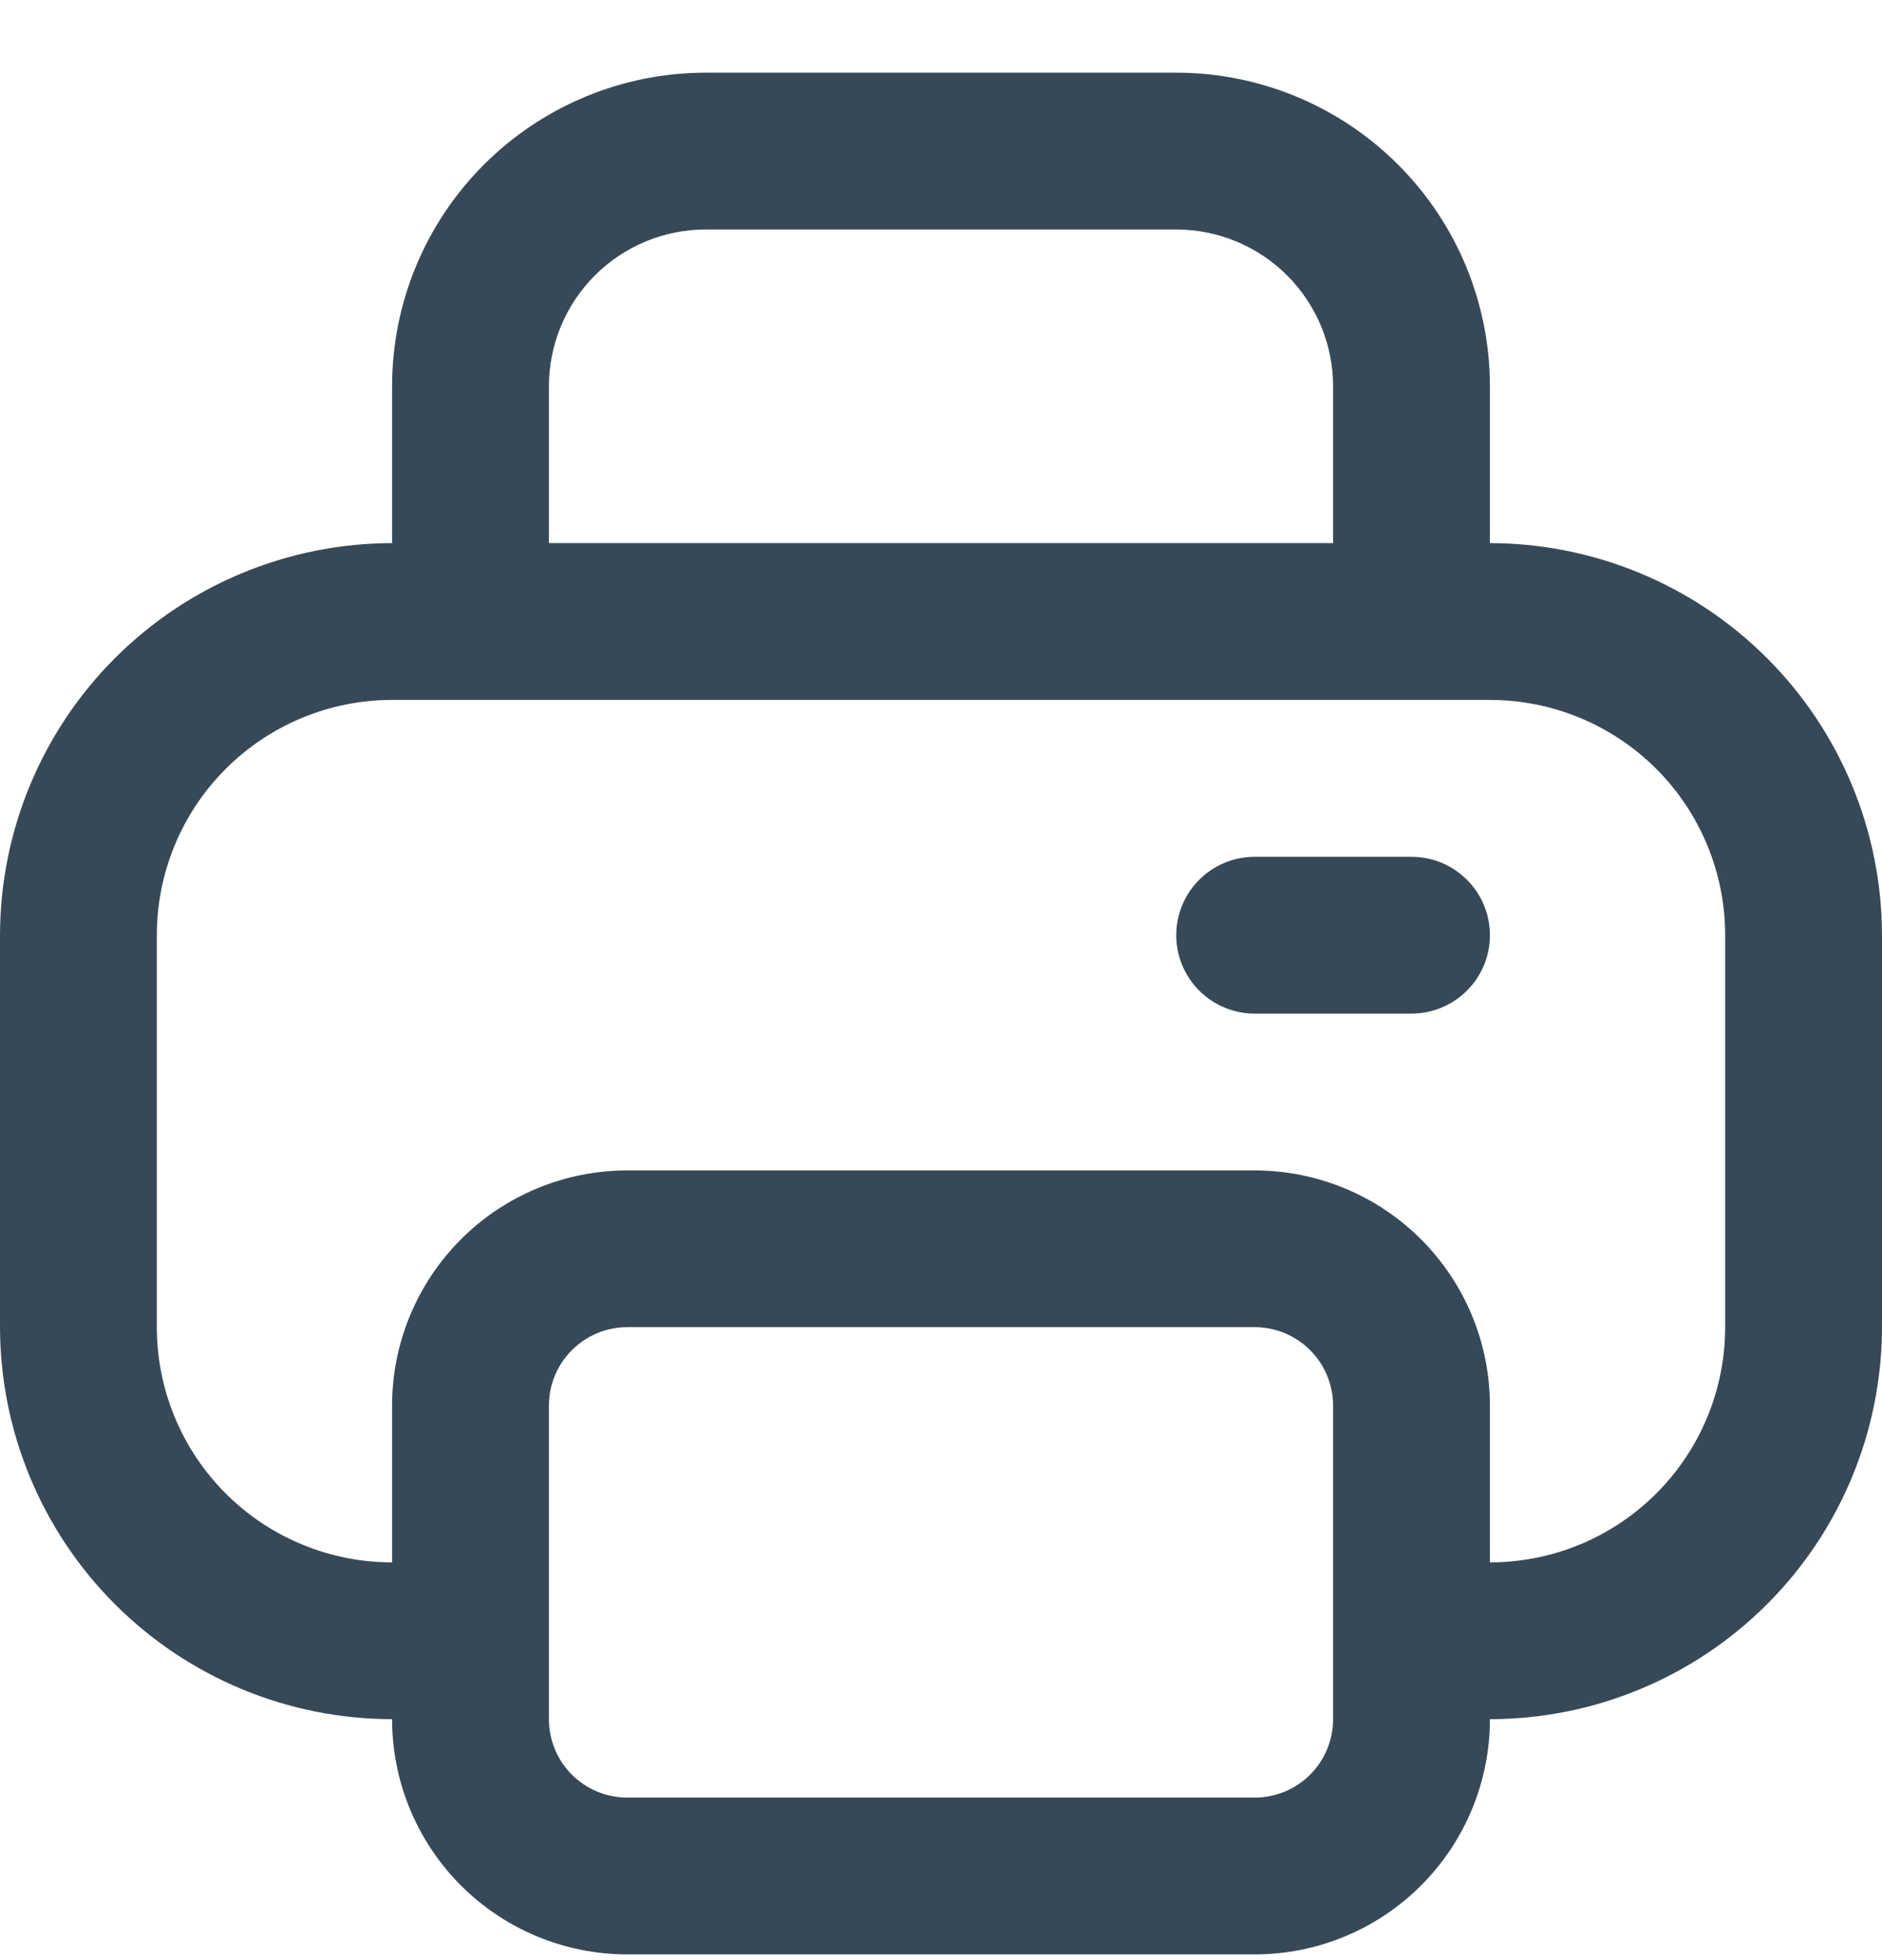 <svg width="24" height="25" viewBox="0 0 24 25" fill="none" xmlns="http://www.w3.org/2000/svg">
<g clip-path="url(#clip0_507_2197)">
<path d="M19 6.927V4.927C19 3.867 18.579 2.849 17.828 2.099C17.078 1.349 16.061 0.927 15 0.927L9 0.927C7.939 0.927 6.922 1.349 6.172 2.099C5.421 2.849 5 3.867 5 4.927V6.927C3.674 6.929 2.404 7.456 1.466 8.394C0.529 9.331 0.002 10.602 0 11.928L0 16.927C0.002 18.253 0.529 19.524 1.466 20.461C2.404 21.399 3.674 21.926 5 21.927C5 22.723 5.316 23.486 5.879 24.049C6.441 24.611 7.204 24.927 8 24.927H16C16.796 24.927 17.559 24.611 18.121 24.049C18.684 23.486 19 22.723 19 21.927C20.326 21.926 21.596 21.399 22.534 20.461C23.471 19.524 23.998 18.253 24 16.927V11.928C23.998 10.602 23.471 9.331 22.534 8.394C21.596 7.456 20.326 6.929 19 6.927ZM7 4.927C7 4.397 7.211 3.888 7.586 3.513C7.961 3.138 8.47 2.927 9 2.927H15C15.53 2.927 16.039 3.138 16.414 3.513C16.789 3.888 17 4.397 17 4.927V6.927H7V4.927ZM17 21.927C17 22.193 16.895 22.447 16.707 22.635C16.52 22.822 16.265 22.927 16 22.927H8C7.735 22.927 7.48 22.822 7.293 22.635C7.105 22.447 7 22.193 7 21.927V17.927C7 17.662 7.105 17.408 7.293 17.22C7.48 17.033 7.735 16.927 8 16.927H16C16.265 16.927 16.52 17.033 16.707 17.22C16.895 17.408 17 17.662 17 17.927V21.927ZM22 16.927C22 17.723 21.684 18.486 21.121 19.049C20.559 19.611 19.796 19.927 19 19.927V17.927C19 17.132 18.684 16.369 18.121 15.806C17.559 15.244 16.796 14.928 16 14.928H8C7.204 14.928 6.441 15.244 5.879 15.806C5.316 16.369 5 17.132 5 17.927V19.927C4.204 19.927 3.441 19.611 2.879 19.049C2.316 18.486 2 17.723 2 16.927V11.928C2 11.132 2.316 10.369 2.879 9.806C3.441 9.244 4.204 8.927 5 8.927H19C19.796 8.927 20.559 9.244 21.121 9.806C21.684 10.369 22 11.132 22 11.928V16.927Z" fill="#374957"/>
<path d="M18 10.928H16C15.735 10.928 15.48 11.033 15.293 11.221C15.105 11.408 15 11.663 15 11.928C15 12.193 15.105 12.447 15.293 12.635C15.48 12.822 15.735 12.928 16 12.928H18C18.265 12.928 18.52 12.822 18.707 12.635C18.895 12.447 19 12.193 19 11.928C19 11.663 18.895 11.408 18.707 11.221C18.52 11.033 18.265 10.928 18 10.928Z" fill="#374957"/>
</g>
<defs>
<clipPath id="clip0_507_2197">
<rect width="24" height="24" fill="white" transform="translate(0 0.927)"/>
</clipPath>
</defs>
</svg>
